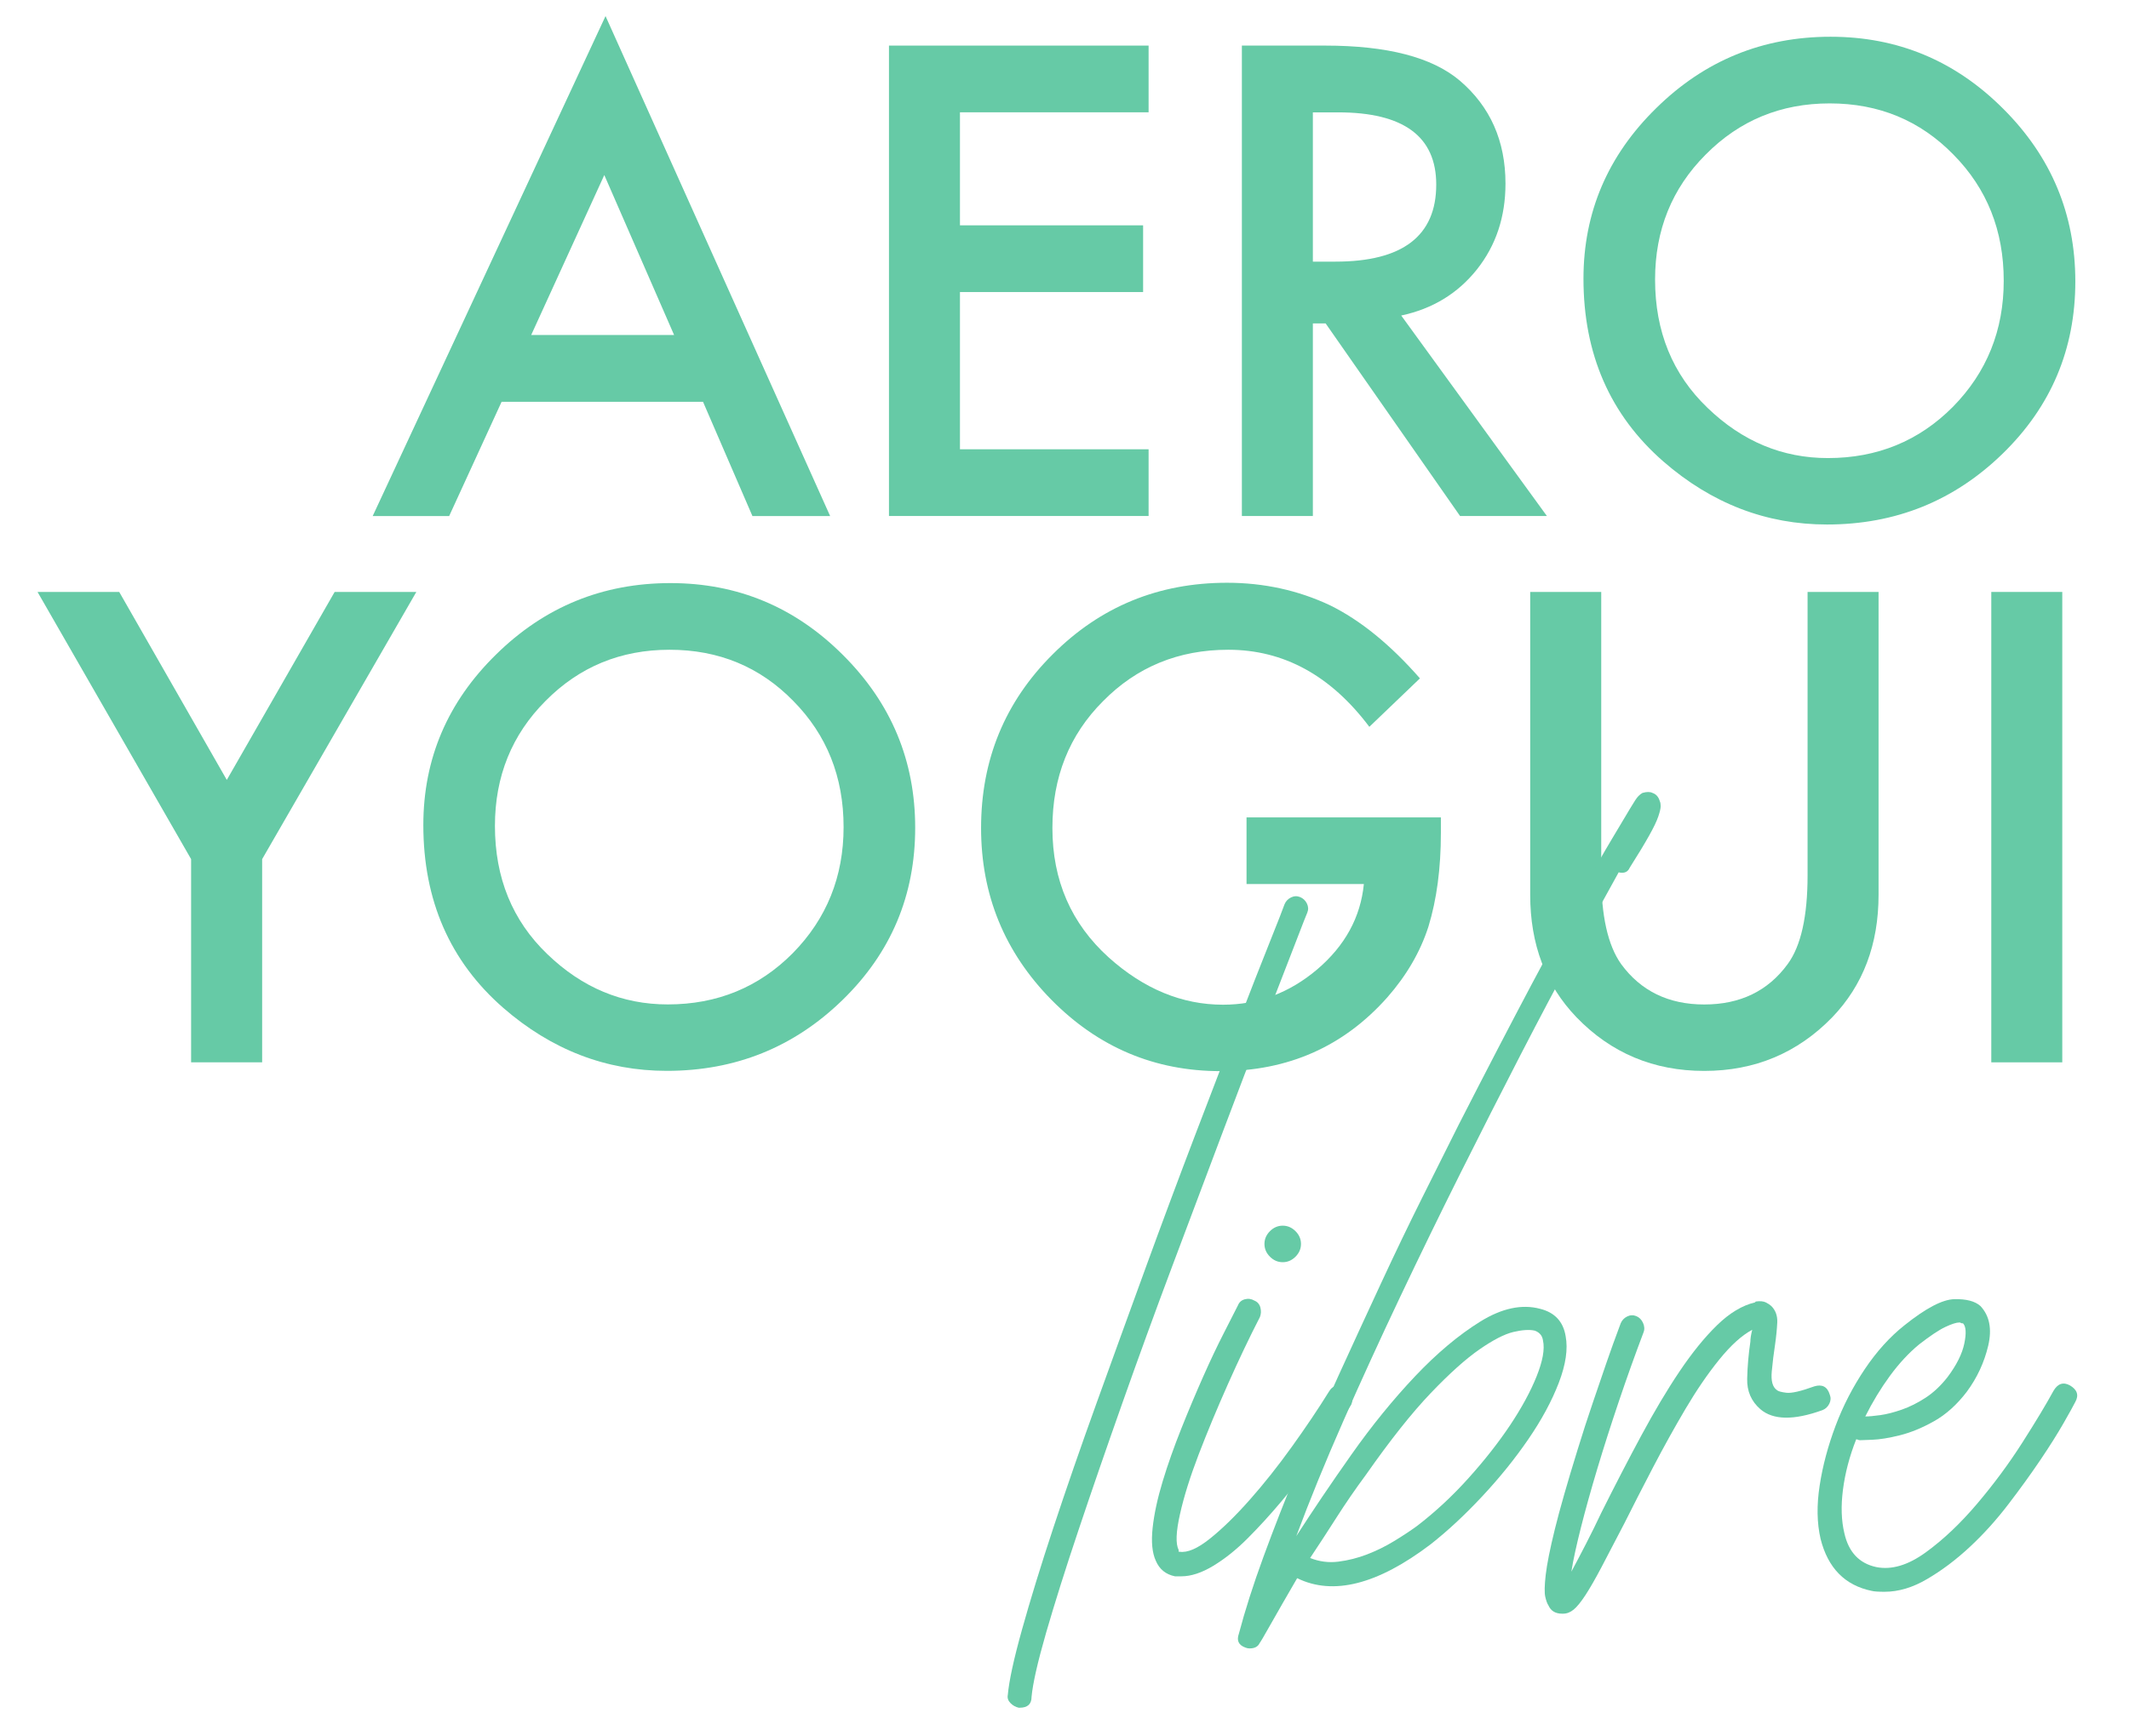 <?xml version="1.0" encoding="utf-8"?>
<!-- Generator: Adobe Illustrator 23.0.1, SVG Export Plug-In . SVG Version: 6.00 Build 0)  -->
<svg version="1.1" id="Capa_1" xmlns="http://www.w3.org/2000/svg" xmlns:xlink="http://www.w3.org/1999/xlink" x="0px" y="0px"
	 viewBox="0 0 380 310" style="enable-background:new 0 0 380 310;" xml:space="preserve">
<style type="text/css">
	.st0{fill:#66CAA6;}
</style>
<g>
	<g>
		<path class="st0" d="M34.11,153.38L6.7,105.68h14.58l19.2,33.56l19.25-33.56h14.58l-27.52,47.7v36.28H34.11V153.38z"/>
		<path class="st0" d="M75.56,147.29c0-11.82,4.33-21.98,13-30.46c8.63-8.49,19-12.73,31.11-12.73c11.97,0,22.23,4.28,30.79,12.84
			c8.59,8.56,12.89,18.84,12.89,30.84c0,12.08-4.32,22.32-12.95,30.73c-8.67,8.45-19.13,12.67-31.38,12.67
			c-10.84,0-20.58-3.75-29.21-11.26C80.31,171.62,75.56,160.75,75.56,147.29z M88.34,147.45c0,9.28,3.12,16.92,9.36,22.9
			c6.2,5.98,13.36,8.97,21.49,8.97c8.81,0,16.25-3.05,22.3-9.14c6.06-6.16,9.08-13.67,9.08-22.52c0-8.96-2.99-16.46-8.98-22.52
			c-5.95-6.09-13.31-9.14-22.08-9.14c-8.74,0-16.12,3.05-22.14,9.14C91.35,131.17,88.34,138.61,88.34,147.45z"/>
		<path class="st0" d="M222.48,145.93h34.7v2.77c0,6.31-0.74,11.89-2.23,16.75c-1.45,4.5-3.9,8.7-7.34,12.62
			c-7.8,8.78-17.71,13.16-29.75,13.16c-11.75,0-21.81-4.24-30.19-12.73c-8.38-8.52-12.56-18.75-12.56-30.68
			c0-12.18,4.26-22.52,12.78-31c8.52-8.52,18.89-12.78,31.11-12.78c6.56,0,12.69,1.34,18.39,4.02c5.44,2.68,10.79,7.04,16.05,13.05
			l-9.03,8.65c-6.89-9.17-15.29-13.76-25.18-13.76c-8.88,0-16.34,3.07-22.36,9.19c-6.02,6.02-9.03,13.56-9.03,22.63
			c0,9.36,3.35,17.06,10.06,23.12c6.27,5.62,13.07,8.43,20.4,8.43c6.24,0,11.84-2.1,16.81-6.31c4.97-4.24,7.74-9.32,8.32-15.23
			h-20.94V145.93z"/>
		<path class="st0" d="M285.8,105.68v50.59c0,7.22,1.18,12.49,3.54,15.83c3.52,4.82,8.47,7.23,14.85,7.23
			c6.42,0,11.39-2.41,14.9-7.23c2.36-3.23,3.54-8.5,3.54-15.83v-50.59h12.67v54.07c0,8.85-2.76,16.14-8.27,21.87
			c-6.2,6.38-13.82,9.57-22.85,9.57s-16.63-3.19-22.79-9.57c-5.51-5.73-8.27-13.02-8.27-21.87v-54.07H285.8z"/>
		<path class="st0" d="M368.09,105.68v83.98h-12.67v-83.98H368.09z"/>
	</g>
	<g>
		<g>
			<path class="st0" d="M125.48,71.73H89.53l-9.36,20.4H66.52l41.56-89.26l40.09,89.26H134.3L125.48,71.73z M120.32,59.81
				l-12.46-28.56L94.81,59.81H120.32z"/>
			<path class="st0" d="M205.01,20.05h-33.67v20.18h32.69v11.91h-32.69v28.07h33.67v11.91h-46.34V8.14h46.34V20.05z"/>
			<path class="st0" d="M250.1,56.33l26,35.79h-15.5l-23.99-34.38h-2.28v34.38h-12.67V8.14h14.85c11.1,0,19.11,2.08,24.04,6.25
				c5.44,4.64,8.16,10.77,8.16,18.39c0,5.95-1.71,11.06-5.11,15.34C260.18,52.4,255.69,55.14,250.1,56.33z M234.33,46.71h4.02
				c12,0,18-4.59,18-13.76c0-8.59-5.84-12.89-17.51-12.89h-4.51V46.71z"/>
			<path class="st0" d="M282.63,49.75c0-11.82,4.33-21.98,13-30.46c8.63-8.49,19-12.73,31.11-12.73c11.97,0,22.23,4.28,30.79,12.84
				c8.59,8.56,12.89,18.84,12.89,30.84c0,12.08-4.32,22.32-12.95,30.73c-8.67,8.45-19.13,12.67-31.38,12.67
				c-10.84,0-20.58-3.75-29.21-11.26C287.38,74.08,282.63,63.21,282.63,49.75z M295.41,49.91c0,9.28,3.12,16.92,9.36,22.9
				c6.2,5.98,13.36,8.97,21.49,8.97c8.81,0,16.25-3.05,22.3-9.14c6.06-6.16,9.08-13.67,9.08-22.52c0-8.96-2.99-16.46-8.98-22.52
				c-5.95-6.09-13.31-9.14-22.08-9.14c-8.74,0-16.12,3.05-22.14,9.14C298.42,33.63,295.41,41.07,295.41,49.91z"/>
		</g>
	</g>
	<g>
		<path class="st0" d="M182,304.88h-0.16c-0.54-0.11-1.03-0.38-1.47-0.81c-0.43-0.44-0.6-0.92-0.49-1.47
			c0.22-2.5,1.06-6.38,2.53-11.65c1.47-5.27,3.34-11.36,5.62-18.26s4.86-14.34,7.74-22.33c2.88-7.99,5.79-16,8.72-24.04
			c2.93-8.04,5.84-15.84,8.72-23.39c2.88-7.55,5.46-14.29,7.74-20.21c2.28-5.92,4.18-10.78,5.71-14.59c1.52-3.8,2.39-6.03,2.61-6.68
			c0.22-0.54,0.6-0.95,1.14-1.22c0.54-0.27,1.08-0.3,1.63-0.08c0.54,0.22,0.95,0.6,1.22,1.14c0.27,0.55,0.3,1.09,0.08,1.63
			c-0.11,0.22-0.84,2.09-2.2,5.62c-1.36,3.53-3.18,8.23-5.46,14.1c-2.28,5.87-4.84,12.55-7.66,20.05c-2.83,7.5-5.76,15.3-8.8,23.39
			c-3.04,8.1-6,16.22-8.88,24.37c-2.88,8.15-5.49,15.7-7.82,22.66c-2.34,6.96-4.26,13.07-5.79,18.34c-1.52,5.27-2.39,9.1-2.61,11.49
			C184.12,304.23,183.42,304.88,182,304.88z"/>
		<path class="st0" d="M240.36,247.67c0.54,0.33,0.87,0.79,0.98,1.39c0.11,0.6,0.05,1.17-0.16,1.71c-0.54,0.87-1.44,2.23-2.69,4.07
			c-1.25,1.85-2.69,3.91-4.32,6.2c-1.63,2.28-3.45,4.62-5.46,7.01c-2.01,2.39-4.02,4.59-6.03,6.6c-2.01,2.01-4.05,3.64-6.11,4.89
			c-2.07,1.25-3.97,1.88-5.71,1.88h-1.14c-1.63-0.33-2.77-1.25-3.42-2.77c-0.65-1.41-0.84-3.37-0.57-5.87
			c0.27-2.5,0.87-5.27,1.79-8.31c0.92-3.04,2.04-6.19,3.34-9.45c1.3-3.26,2.61-6.36,3.91-9.29c1.3-2.94,2.53-5.51,3.67-7.74
			c1.14-2.23,1.98-3.88,2.53-4.97c0.22-0.54,0.62-0.9,1.22-1.06c0.6-0.16,1.17-0.08,1.71,0.24c0.54,0.22,0.9,0.63,1.06,1.22
			c0.16,0.6,0.13,1.17-0.08,1.71c-1.85,3.59-3.75,7.58-5.71,11.98s-3.7,8.59-5.22,12.55c-1.52,3.97-2.64,7.53-3.34,10.68
			c-0.71,3.15-0.79,5.27-0.24,6.36v0.33h0.16c1.41,0.22,3.23-0.57,5.46-2.36c2.23-1.79,4.59-4.1,7.09-6.93c2.5-2.82,5-5.97,7.5-9.45
			c2.5-3.48,4.73-6.79,6.68-9.94c0.33-0.54,0.79-0.87,1.38-0.98C239.24,247.24,239.81,247.34,240.36,247.67z M228.95,225.34
			c-0.87,0-1.63-0.33-2.28-0.98c-0.65-0.65-0.98-1.41-0.98-2.28c0-0.87,0.33-1.63,0.98-2.28c0.65-0.65,1.41-0.98,2.28-0.98
			c0.87,0,1.63,0.33,2.28,0.98c0.65,0.65,0.98,1.41,0.98,2.28c0,0.87-0.33,1.63-0.98,2.28
			C230.58,225.01,229.82,225.34,228.95,225.34z"/>
		<path class="st0" d="M223.08,294.29c-0.33,0-0.6-0.06-0.82-0.16c-1.19-0.44-1.57-1.25-1.14-2.45c1.09-4.13,2.55-8.72,4.4-13.77
			c1.85-5.05,3.91-10.32,6.19-15.81c2.28-5.49,4.7-11.03,7.25-16.63c2.55-5.59,5.08-11.08,7.58-16.46
			c2.5-5.38,4.94-10.46,7.33-15.24c2.39-4.78,4.56-9.13,6.52-13.04c4.89-9.56,9.21-17.87,12.96-24.94
			c3.75-7.06,6.6-12.33,8.56-15.81c2.39-4.34,4.32-7.74,5.79-10.19c1.47-2.45,2.55-4.26,3.26-5.46c0.71-1.2,1.19-1.93,1.47-2.2
			c0.27-0.27,0.51-0.46,0.73-0.57c0.76-0.22,1.36-0.22,1.79,0c0.65,0.22,1.08,0.71,1.3,1.47c0.11,0.22,0.16,0.52,0.16,0.9
			c0,0.38-0.14,0.98-0.41,1.79c-0.27,0.82-0.81,1.96-1.63,3.42c-0.82,1.47-1.98,3.4-3.5,5.79c-0.33,0.76-0.98,1.03-1.96,0.81
			c-2.17,3.91-4.78,8.67-7.82,14.26c-3.04,5.6-6.28,11.71-9.7,18.34c-3.42,6.63-6.98,13.64-10.68,21.03
			c-3.7,7.39-7.31,14.81-10.84,22.25c-3.53,7.44-6.9,14.81-10.11,22.09c-3.21,7.28-6,14.13-8.39,20.54
			c2.93-4.56,6.22-9.43,9.86-14.59c3.64-5.16,7.42-9.8,11.33-13.94c3.91-4.13,7.8-7.39,11.65-9.78c3.86-2.39,7.42-3.15,10.68-2.28
			c2.61,0.65,4.13,2.28,4.56,4.89c0.43,2.28,0.03,5.05-1.22,8.31c-1.25,3.26-3.07,6.63-5.46,10.11c-2.39,3.48-5.13,6.88-8.23,10.19
			c-3.1,3.32-6.17,6.17-9.21,8.56c-9.45,7.17-17.39,9.18-23.8,6.03c-1.96,3.37-3.53,6.11-4.73,8.23c-1.19,2.12-1.85,3.23-1.96,3.34
			C224.55,293.96,223.95,294.29,223.08,294.29z M233.84,278.15c1.63,0.65,3.31,0.87,5.05,0.65c1.74-0.22,3.45-0.65,5.13-1.3
			c1.68-0.65,3.29-1.44,4.81-2.37c1.52-0.92,2.88-1.82,4.08-2.69c3.26-2.5,6.33-5.35,9.21-8.56c2.88-3.2,5.35-6.36,7.42-9.45
			c2.06-3.1,3.64-6,4.73-8.72c1.08-2.71,1.47-4.83,1.14-6.36c-0.11-0.87-0.6-1.47-1.47-1.79c-0.98-0.22-2.26-0.13-3.83,0.24
			c-1.58,0.38-3.59,1.41-6.03,3.1c-2.44,1.69-5.35,4.29-8.72,7.82c-3.37,3.53-7.23,8.39-11.57,14.59c-1.85,2.5-3.59,5.03-5.22,7.58
			C236.94,273.45,235.36,275.87,233.84,278.15z"/>
		<path class="st0" d="M278.82,288.09c-1.19,0-2.01-0.49-2.44-1.47c-0.22-0.33-0.41-0.84-0.57-1.55c-0.16-0.71-0.14-2.01,0.08-3.91
			c0.22-1.9,0.76-4.62,1.63-8.15c0.87-3.53,2.23-8.29,4.08-14.26c0.87-2.82,1.76-5.6,2.69-8.31c0.92-2.71,1.74-5.11,2.45-7.17
			c0.71-2.06,1.55-4.4,2.53-7.01c0.22-0.54,0.6-0.95,1.14-1.22c0.54-0.27,1.08-0.3,1.63-0.08c0.54,0.22,0.95,0.62,1.22,1.22
			c0.27,0.6,0.3,1.17,0.08,1.71c-1.52,4.02-2.99,8.12-4.4,12.31c-1.41,4.18-2.69,8.18-3.83,11.98c-1.14,3.8-2.12,7.31-2.93,10.51
			c-0.81,3.21-1.39,5.84-1.71,7.9c0.76-1.41,1.63-3.07,2.61-4.97c0.98-1.9,1.9-3.78,2.77-5.62c2.39-4.78,4.75-9.35,7.09-13.69
			c2.34-4.34,4.62-8.18,6.85-11.49c2.23-3.31,4.45-6.06,6.68-8.23c2.23-2.17,4.48-3.53,6.76-4.07l0.16-0.16
			c0.76-0.11,1.36-0.05,1.79,0.16c0.43,0.22,0.76,0.44,0.98,0.65c0.76,0.76,1.11,1.74,1.06,2.93c-0.06,1.2-0.19,2.55-0.41,4.07
			c-0.22,1.41-0.41,2.96-0.57,4.65c-0.16,1.69,0.13,2.8,0.9,3.34c0.22,0.22,0.79,0.38,1.71,0.49c0.92,0.11,2.58-0.27,4.97-1.14
			c1.41-0.43,2.34,0.05,2.77,1.47c0.22,0.54,0.19,1.09-0.08,1.63c-0.27,0.54-0.68,0.93-1.22,1.14c-5.11,1.85-8.8,1.79-11.08-0.16
			c-1.63-1.41-2.42-3.23-2.36-5.46c0.05-2.22,0.25-4.43,0.57-6.6c0-0.54,0.11-1.25,0.33-2.12c-1.85,0.98-3.8,2.75-5.87,5.3
			c-2.07,2.55-4.07,5.49-6.03,8.8c-1.96,3.32-3.89,6.79-5.79,10.43c-1.9,3.64-3.61,6.98-5.13,10.02c-1.63,3.15-2.99,5.76-4.08,7.82
			c-1.09,2.07-2.04,3.72-2.85,4.97c-0.82,1.25-1.52,2.12-2.12,2.61c-0.6,0.49-1.22,0.73-1.88,0.73H278.82z"/>
		<path class="st0" d="M336.36,284.18c-1.09,0-1.85-0.05-2.28-0.16c-4.78-0.98-7.82-4.08-9.13-9.29c-0.65-2.82-0.71-6-0.16-9.54
			c0.54-3.53,1.5-7.09,2.85-10.68s3.1-6.95,5.22-10.11c2.12-3.15,4.48-5.76,7.09-7.82c3.8-3.04,6.76-4.59,8.88-4.64
			c2.12-0.05,3.67,0.35,4.65,1.22c1.63,1.74,2.09,4.1,1.39,7.09c-0.71,2.99-1.98,5.73-3.83,8.23c-1.74,2.28-3.67,4.02-5.79,5.22
			c-2.12,1.2-4.16,2.04-6.11,2.53c-1.96,0.49-3.61,0.76-4.97,0.81c-1.36,0.06-2.09,0.08-2.2,0.08c-0.11,0-0.22-0.03-0.33-0.08
			c-0.11-0.05-0.22-0.08-0.33-0.08c-1.2,3.04-1.98,6.03-2.36,8.96c-0.38,2.93-0.3,5.54,0.25,7.82c0.76,3.37,2.66,5.38,5.7,6.03
			c2.72,0.54,5.65-0.33,8.8-2.61c3.15-2.28,6.22-5.19,9.21-8.72c2.99-3.53,5.68-7.17,8.07-10.92c2.39-3.75,4.24-6.82,5.54-9.21
			c0.76-1.3,1.74-1.63,2.93-0.98c1.3,0.76,1.63,1.74,0.98,2.93c-0.33,0.65-1.03,1.93-2.12,3.83c-1.09,1.9-2.47,4.1-4.16,6.6
			c-1.69,2.5-3.59,5.13-5.71,7.9s-4.4,5.3-6.85,7.58s-4.97,4.18-7.58,5.71C341.42,283.42,338.86,284.18,336.36,284.18z
			 M349.73,236.1c-0.54,0-1.38,0.27-2.53,0.81c-1.14,0.54-2.69,1.58-4.65,3.1c-1.85,1.52-3.59,3.4-5.22,5.62
			c-1.63,2.23-3.1,4.64-4.4,7.25c0.65,0,1.55-0.08,2.69-0.24c1.14-0.16,2.42-0.49,3.83-0.98c1.41-0.49,2.82-1.2,4.24-2.12
			c1.41-0.92,2.71-2.14,3.91-3.67c1.63-2.17,2.63-4.18,3.01-6.03c0.38-1.85,0.3-3.04-0.24-3.59h-0.16c-0.11,0-0.19-0.03-0.24-0.08
			C349.92,236.12,349.83,236.1,349.73,236.1z"/>
	</g>
</g>
</svg>
